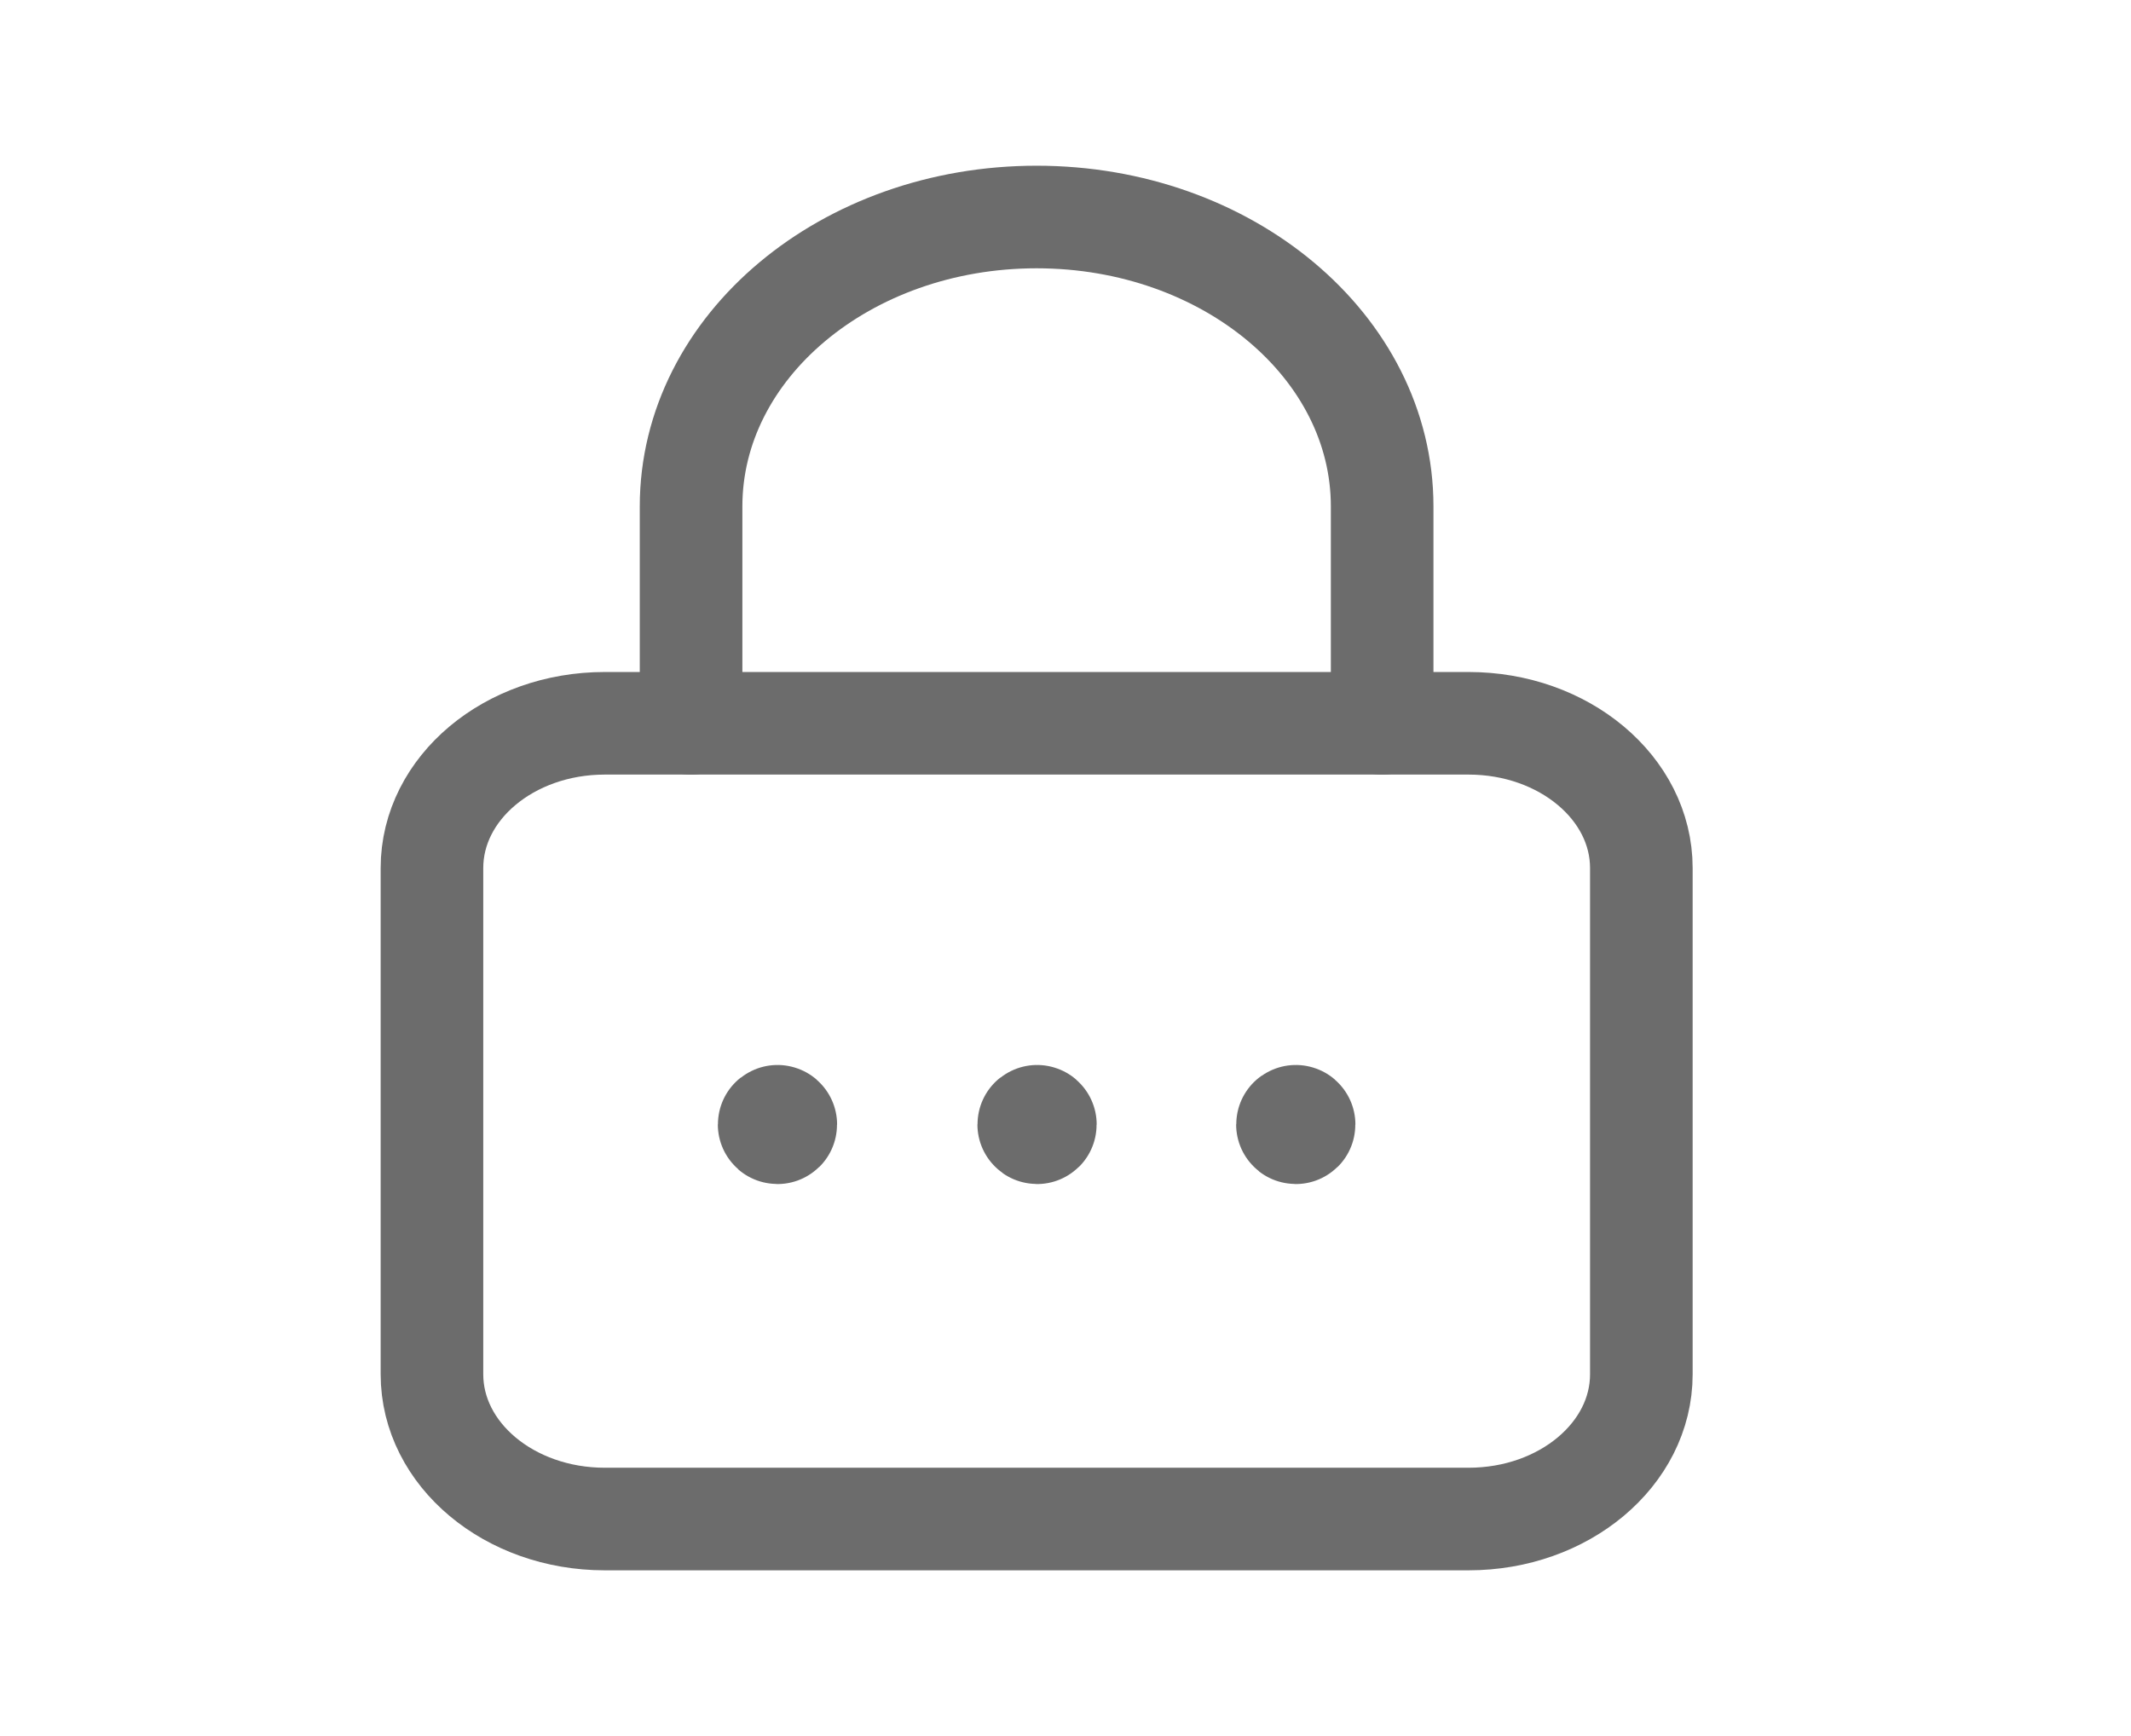 <svg width="27" height="22" viewBox="0 0 27 22" fill="none" xmlns="http://www.w3.org/2000/svg">
<path d="M8.756 9.167V6.417V6.417C8.756 4.392 10.716 2.75 13.134 2.75V2.75C15.552 2.75 17.512 4.392 17.512 6.417V6.417V9.167" stroke="#6C6C6C" stroke-width="1.3" stroke-linecap="round" stroke-linejoin="round"/>
<path fill-rule="evenodd" clip-rule="evenodd" d="M18.607 19.25H7.662C6.452 19.25 5.473 18.429 5.473 17.416V11C5.473 9.987 6.452 9.166 7.662 9.166H18.607C19.816 9.166 20.796 9.987 20.796 11V17.416C20.796 18.429 19.816 19.25 18.607 19.25Z" stroke="#6C6C6C" stroke-width="1.3" stroke-linecap="round" stroke-linejoin="round"/>
<path d="M9.851 14.246C9.847 14.246 9.845 14.248 9.845 14.25C9.845 14.253 9.847 14.255 9.851 14.255C9.854 14.255 9.856 14.253 9.856 14.25C9.856 14.248 9.854 14.246 9.851 14.246" stroke="#6C6C6C" stroke-width="1.5" stroke-linecap="round" stroke-linejoin="round"/>
<path d="M13.14 14.246C13.136 14.246 13.134 14.248 13.134 14.25C13.134 14.253 13.138 14.255 13.14 14.255C13.143 14.255 13.145 14.253 13.145 14.25C13.145 14.248 13.143 14.246 13.14 14.246" stroke="#6C6C6C" stroke-width="1.5" stroke-linecap="round" stroke-linejoin="round"/>
<path d="M16.418 14.246C16.415 14.246 16.412 14.248 16.412 14.25C16.412 14.253 16.415 14.255 16.418 14.255C16.421 14.255 16.423 14.253 16.423 14.25C16.423 14.248 16.421 14.246 16.418 14.246" stroke="#6C6C6C" stroke-width="1.5" stroke-linecap="round" stroke-linejoin="round"/>
</svg>
